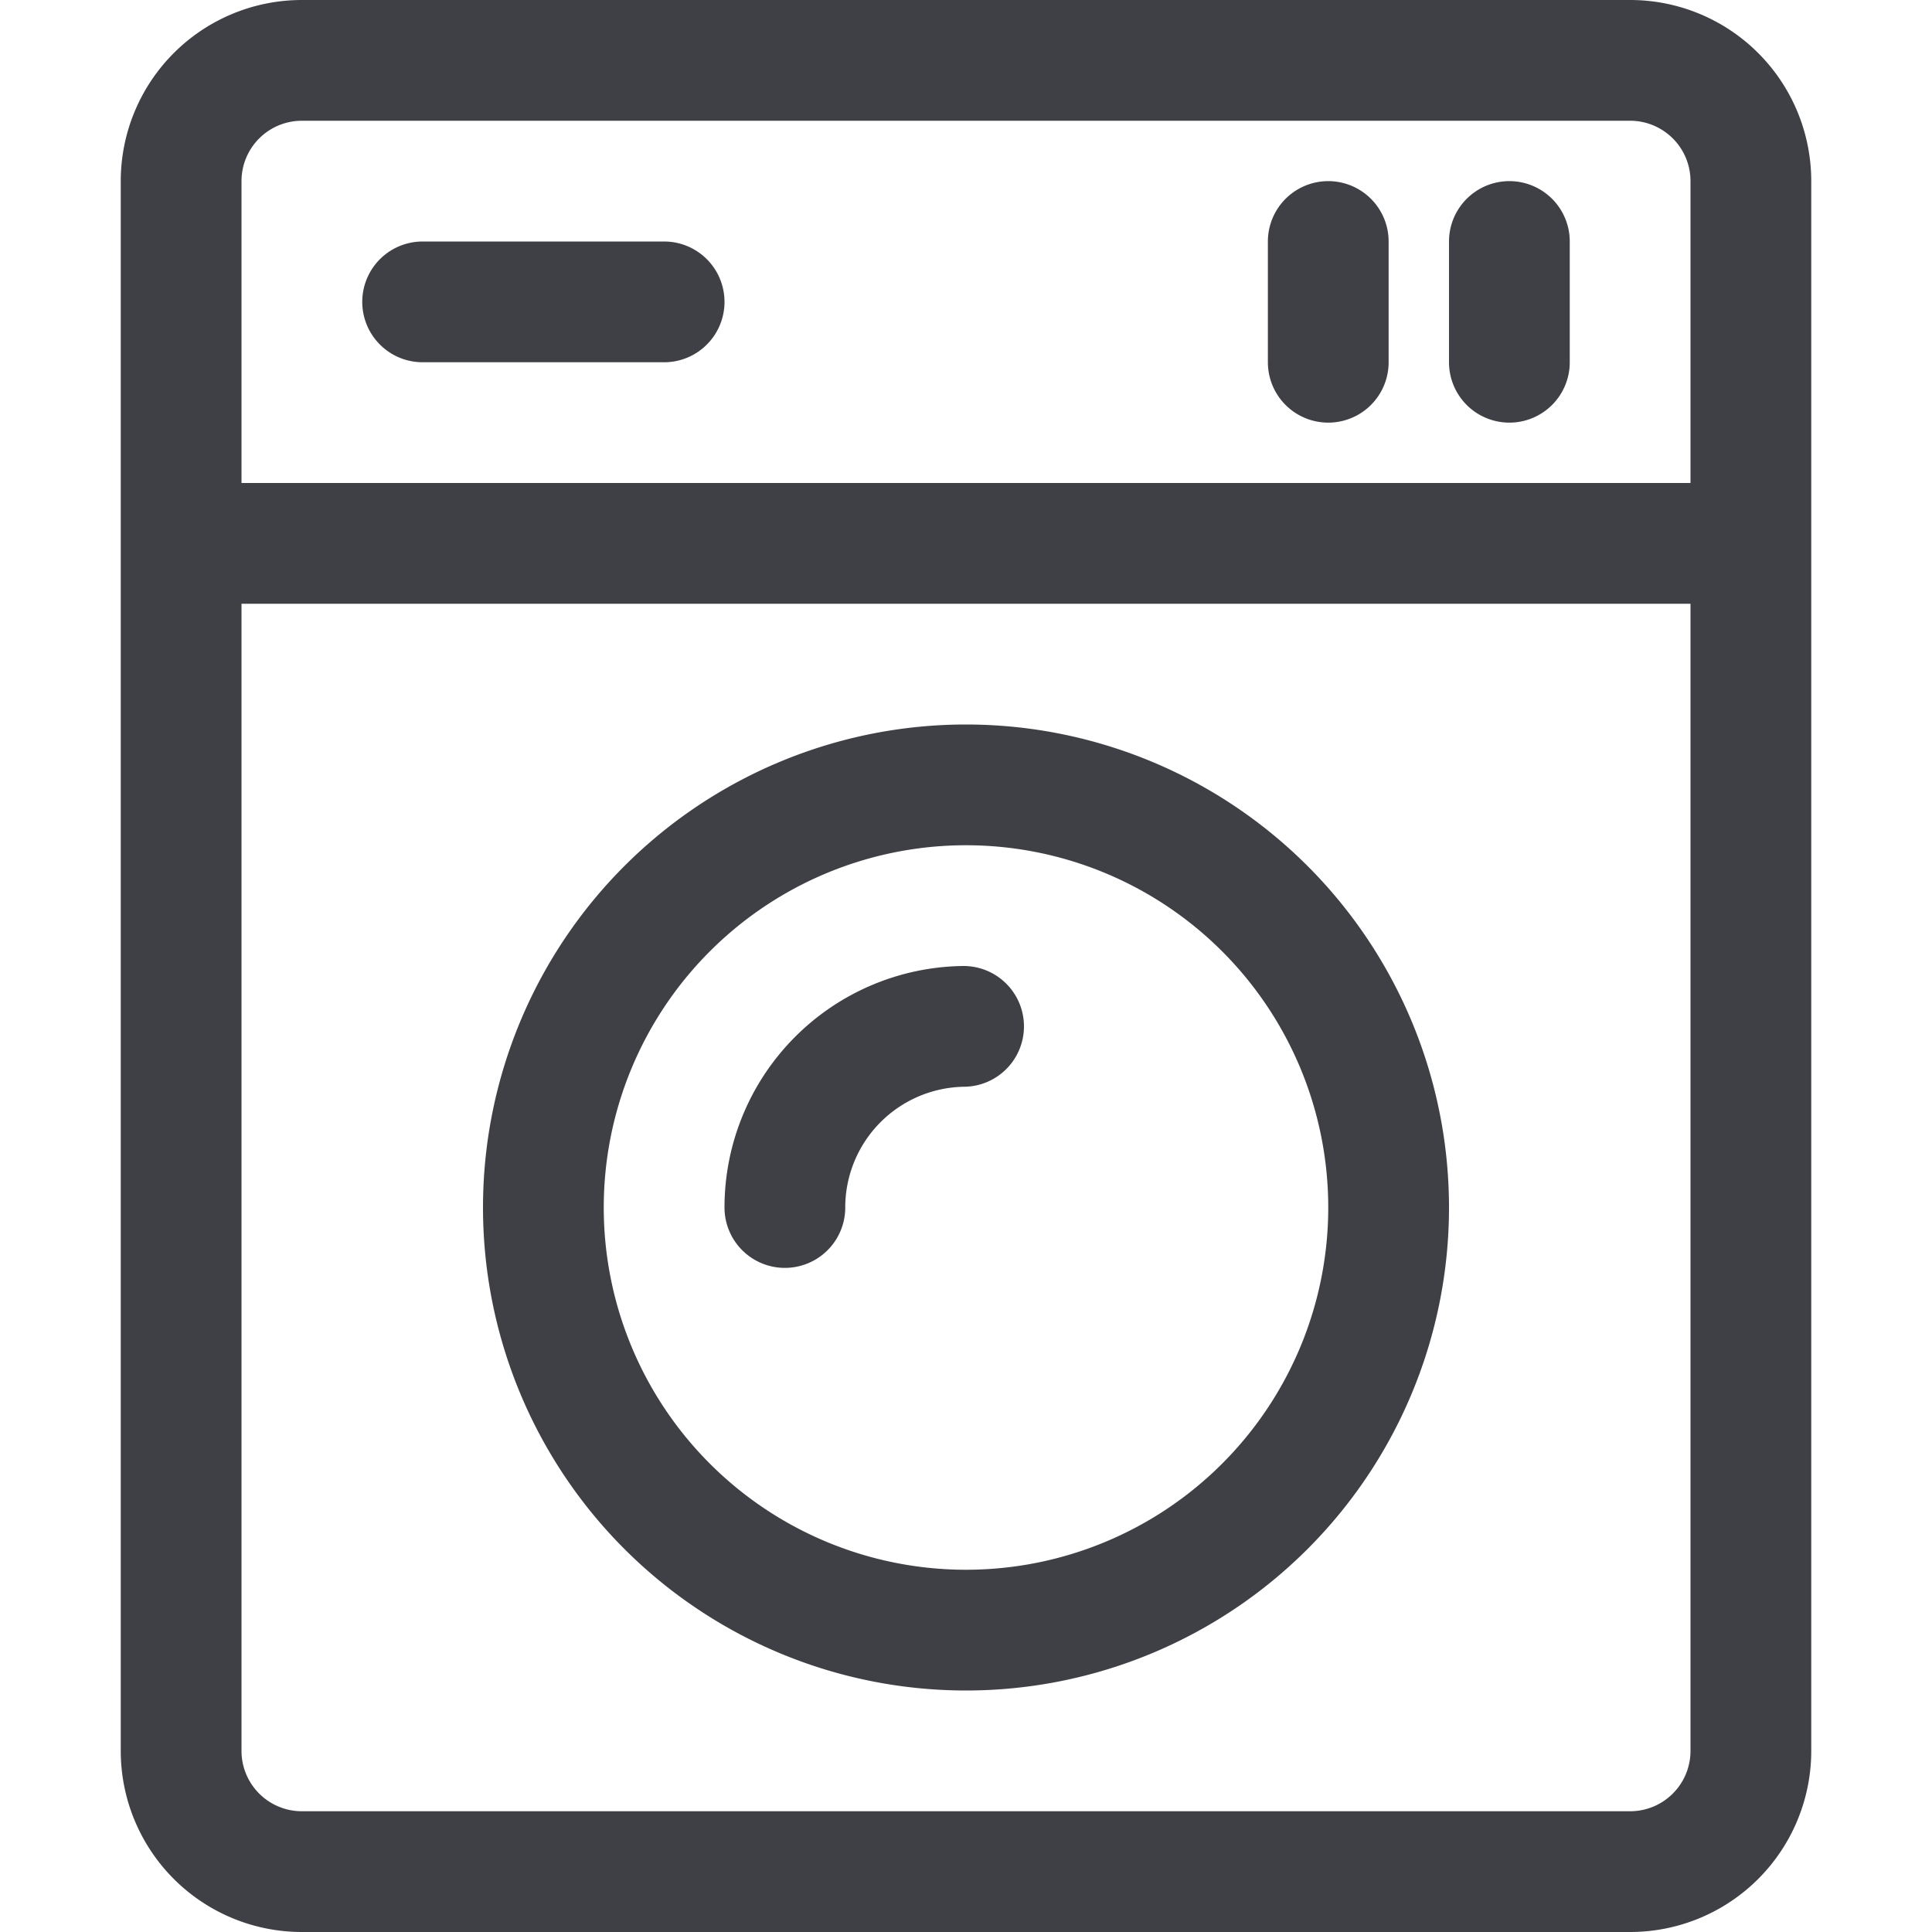 <svg xmlns="http://www.w3.org/2000/svg" width="24" height="24" fill="none" viewBox="0 0 24 24">
  <path stroke="#3F3F46" stroke-linecap="round" stroke-linejoin="round" stroke-width="1.5"
    d="M20.25.75H3.75a1.5 1.5 0 0 0-1.5 1.5v19.5a1.5 1.5 0 0 0 1.5 1.5h16.5a1.5 1.5 0 0 0 1.5-1.5V2.25a1.5 1.5 0 0 0-1.5-1.5ZM5.25 3.75h3M16.5 3v1.5M18.75 3v1.5M2.25 6.75h19.5" />
  <path stroke="#3F3F46" stroke-linecap="round" stroke-linejoin="round" stroke-width="1.5"
    d="M12 20.25a5.25 5.25 0 1 0 0-10.5 5.25 5.25 0 0 0 0 10.5Z" />
  <path stroke="#3F3F46" stroke-linecap="round" stroke-linejoin="round" stroke-width="1.5"
    d="M9.75 15a2.25 2.25 0 0 1 2.22-2.25" />
</svg>